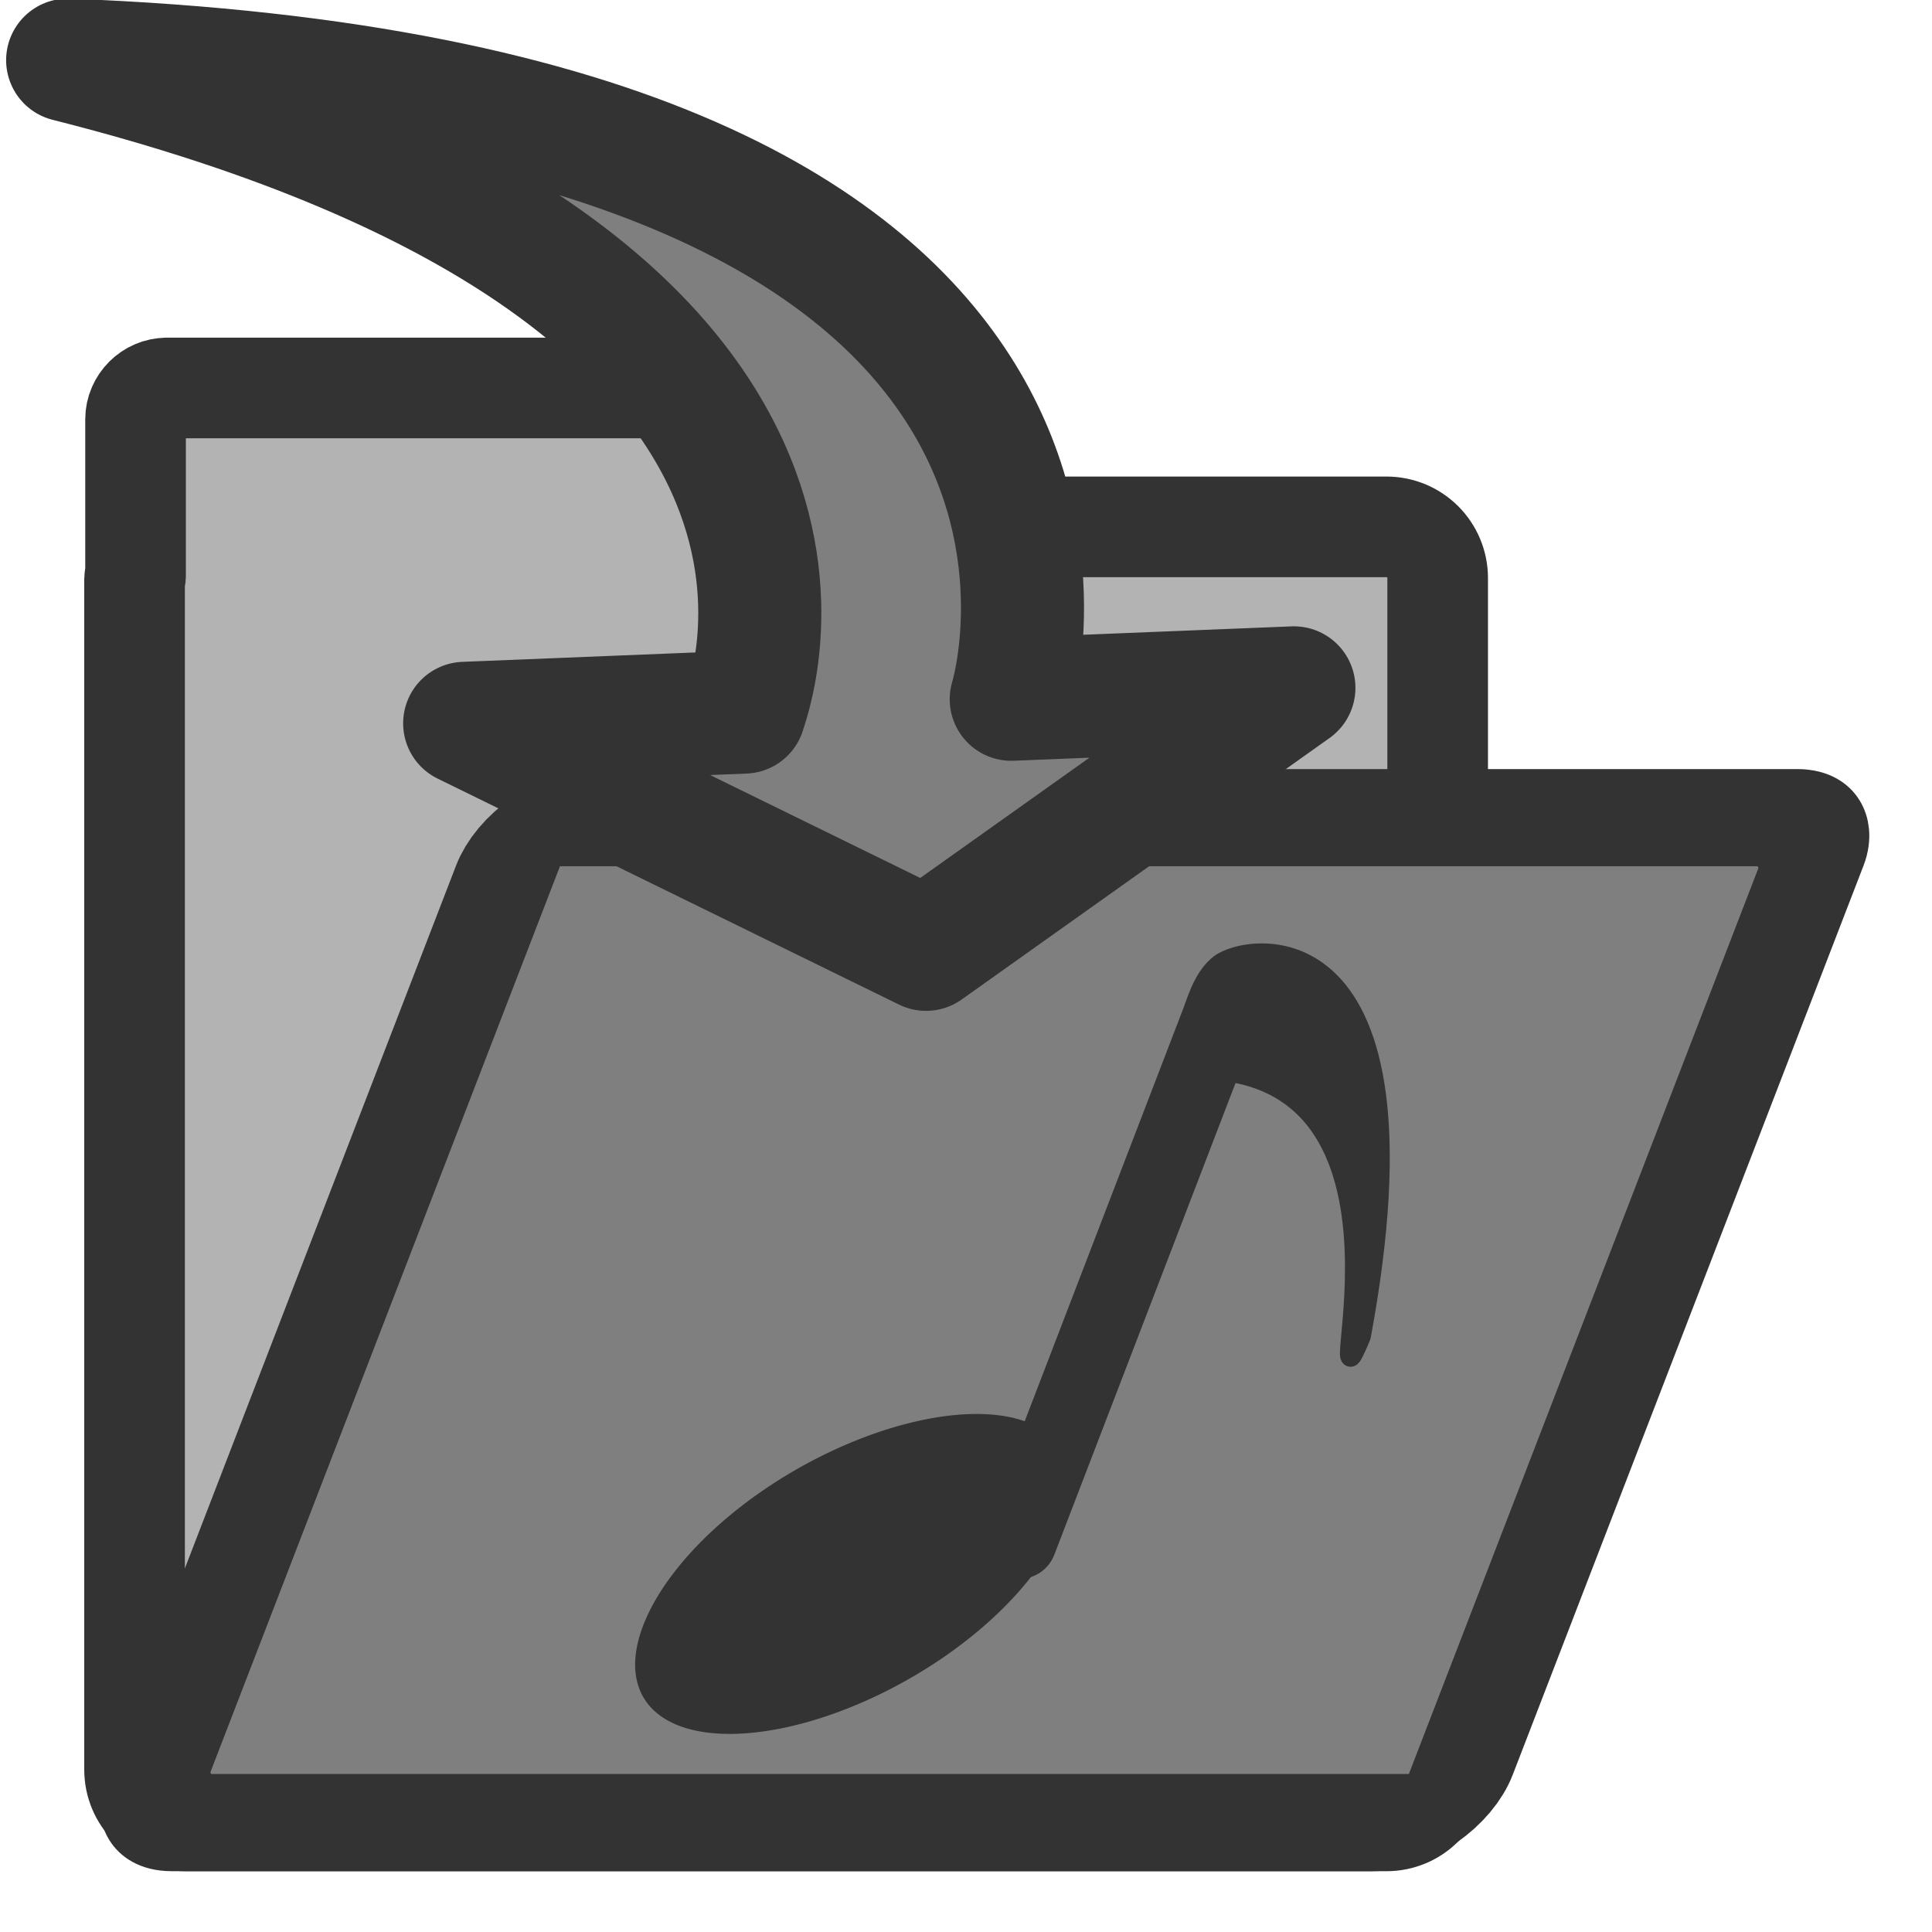 <?xml version="1.0" encoding="UTF-8" standalone="no"?>

<!DOCTYPE svg PUBLIC "-//W3C//DTD SVG 1.1 Tiny//EN" "http://www.w3.org/Graphics/SVG/1.1/DTD/svg11-tiny.dtd">


<svg
 xmlns="http://www.w3.org/2000/svg"
 baseProfile="tiny" version="1.0"
 width="60"
 height="60"
 viewBox="0 0 60 60" id="svg1">
  


<path
     d="m 5.433,8.487 c -0.526,0 -0.969,0.443 -0.969,0.969 l 0,4.875 c -0.001,0.025 -0.031,0.037 -0.031,0.062 l 0,37 c 0,0.884 0.71,1.594 1.594,1.594 l 37.281,0 c 0.884,-10e-7 1.594,-0.71 1.594,-1.594 l 0,-37 c 0,-0.884 -0.71,-1.594 -1.594,-1.594 l -14.719,0 0,-3.344 c 0,-0.526 -0.443,-0.969 -0.969,-0.969 l -22.187,0 z"
     transform="translate(-0.254,3.563)"
     id="path938"
     style="font-size:12px;fill:#b3b3b3;fill-rule:evenodd;stroke:#333333;stroke-width:3.125;stroke-linejoin:round;stroke-dasharray:none" />
  
<rect
     width="40.476"
     height="33.45"
     rx="1.595"
     x="25.032"
     y="23.398"
     transform="matrix(1,0,-0.36,0.933,-0.254,3.563)"
     id="rect922"
     style="font-size:12px;fill:#7f7f7f;fill-rule:evenodd;stroke:#333333;stroke-width:3.235;stroke-linejoin:round;stroke-dasharray:none" />
  
<path
     d="M 2.101,1.868 C 28.688,8.58 23.106,21.989 23.112,22.114 l -8.681,0.35 14.328,7.018 11.424,-8.12 -8.778,0.354 c 0,0 5.739,-18.501 -29.303,-19.849 z"
     id="path968"
     style="font-size:12px;fill:#7f7f7f;fill-rule:evenodd;stroke:#333333;stroke-width:3.822;stroke-linecap:round;stroke-linejoin:round;stroke-dasharray:none" />
  
<g
     transform="translate(1.693,4.337)"
     id="g838-1">
    
<path
       d="m 34.355,43.331 a 10.434,7.253 0 1 1 -20.868,0 10.434,7.253 0 1 1 20.868,0 z"
       transform="matrix(0.498,-0.109,-0.211,0.488,22.031,26.005)"
       id="path838-7"
       style="fill:#333333;fill-opacity:1;fill-rule:evenodd;stroke:#333333;stroke-width:5;stroke-opacity:1;stroke-dasharray:none" />
    
<path
       d="M 29.955,43.526 36.283,27.055"
       id="path839-4"
       style="fill:none;stroke:#333333;stroke-width:2.345;stroke-linecap:round;stroke-linejoin:round" />
    
<path
       d="m 36.183,25.606 c -0.855,0.673 -0.925,2.303 -1.432,3.312 8.657,-0.785 4.326,11.834 5.825,8.244 2.461,-13.239 -3.537,-12.229 -4.392,-11.556 z"
       id="path841-0"
       style="fill:#333333;fill-rule:evenodd;stroke:#333333;stroke-width:0.455pt;stroke-linejoin:round" />
  
</g>
</svg>
